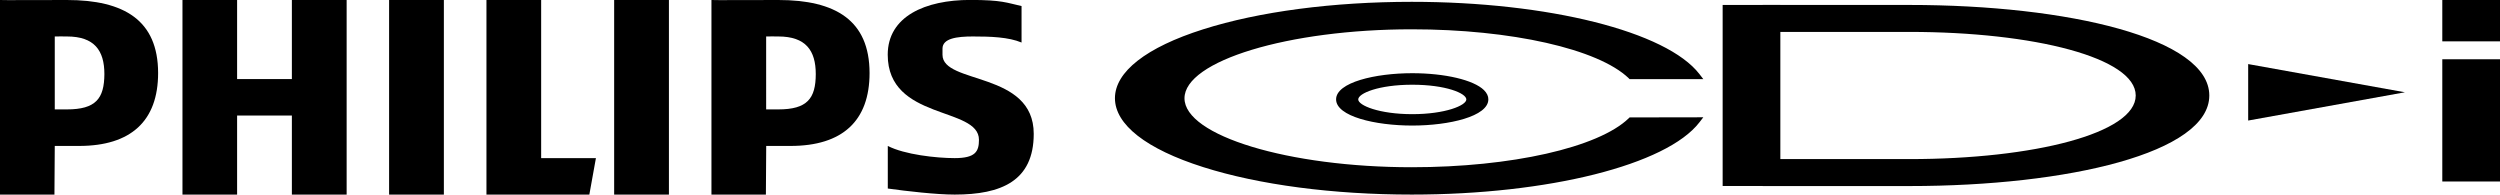 <?xml version="1.0" encoding="utf-8"?>
<!-- Generator: Adobe Illustrator 26.0.3, SVG Export Plug-In . SVG Version: 6.00 Build 0)  -->
<svg version="1.1" id="Layer_1" xmlns="http://www.w3.org/2000/svg" xmlns:xlink="http://www.w3.org/1999/xlink" x="0px" y="0px"
	 viewBox="0 0 3839 298.8" style="enable-background:new 0 0 3839 298.8;" xml:space="preserve">
<style type="text/css">
	.st0{fill:#FFFFFF;}
</style>
<g>
	<g>
		<path d="M1195.2,0c-33.9,0-102.6,0.4-102.7,0v298.8h83.6l0.5-74.7h37.3c79.7,0,121.4-38.4,121.4-112
			C1335.2,31.1,1282.9,0,1195.2,0z M1195.2,168h-18.7V56c5-0.2,14.3,0,18.7,0c42.2,0,57.5,21.6,57.5,57.8
			C1252.6,151.3,1239.6,168,1195.2,168z"/>
		<polygon points="448.2,298.8 448.2,177.4 364.1,177.4 364.1,298.8 280.2,298.8 280.2,0 364.1,0 364.1,121.4 448.2,121.4 448.2,0 
			532.3,0 532.3,298.8 		"/>
		<polygon points="597.5,298.8 597.5,0 672.2,0 681.6,0 681.6,298.8 		"/>
		<polygon points="905,298.8 747,298.8 747,0 831,0 831,242.8 915.1,242.8 		"/>
		<rect x="943.1" width="84.1" height="298.8"/>
		<path d="M1447.3,74.7v9.4c0,45.9,140.1,24.8,140.1,121.4c0,72.5-49.9,93.3-121.4,93.3c-28.1,0-73.5-5.2-102.7-9.3v-65.4
			c25.7,13.3,74.6,18.7,102.7,18.7c31.6,0,37.3-9.9,37.3-28.1c0-51.5-140.1-29.3-140.1-130.7c0-58.8,57.6-84.1,126.7-84.1
			c48.9,0,56.5,4.5,78.8,9.4v56c-19.9-8.4-47.7-9.3-74.7-9.3C1469.4,56,1447.3,58.9,1447.3,74.7z"/>
		<path d="M102.7,0C68.7,0,0,0.4,0,0v298.8h83.6l0.5-74.7h37.3c79.7,0,121.4-38.4,121.4-112C242.7,31.1,190.5,0,102.7,0z M102.7,168
			H84.1V56c5-0.2,14.3,0,18.7,0c42.2,0,57.5,21.6,57.5,57.8C160.1,151.3,147.2,168,102.7,168z"/>
	</g>
	<g>
		<g>
			<rect x="3750.4" y="91" width="88.6" height="187.7"/>
			<rect x="3750.4" y="0" width="88.6" height="63.5"/>
			<path d="M2278.8,138.4c-15.8-15.6-60.1-26-110.2-26c-56.7,0-116.9,14.1-116.9,40.2c0,26.1,60.2,40.2,116.9,40.2
				c56.7,0,116.9-14.1,116.9-40.2C2285.6,147.7,2283.3,142.9,2278.8,138.4z M2168.7,130.1c51.4,0,83,13.1,83,22.6
				c0,9.2-32.3,22.6-83,22.6c-50.7,0-83-13.4-83-22.6C2085.7,143.3,2117.2,130.1,2168.7,130.1z"/>
			<path d="M2167.9,298.8c-120.9,0-234.7-15-320.3-42.2c-87.4-27.7-135.5-65.3-135.5-105.8s48.1-78.1,135.5-105.8
				c85.7-27.2,199.4-42.2,320.3-42.2c209.6,0,391.3,45.6,441.7,110.9l6,7.8h-113.2l-1.4-1.4C2454.3,75.2,2320.5,45,2167.9,45
				c-189.2,0-349,48.5-349,105.9s159.8,105.9,349,105.9c152.6,0,286.5-30.2,333.1-75.1l1.4-1.4l113.2-0.2l-6,7.8
				C2559.2,253.2,2377.6,298.8,2167.9,298.8z"/>
			<rect x="2645.3" y="7.6" width="88.6" height="278"/>
			<polygon points="3452.3,98.4 3452.3,185.1 3693,141.7 			"/>
			<path d="M3392.6,146.6c0-87.7-216-139-460.5-139h-225.3V49h225.3c192,0,347.5,39.9,347.5,97.6v0.1c0,57.7-155.6,97.6-347.5,97.6
				h-225.3v41.4h225.3c244.5,0,460.5-51.3,460.5-139V146.6z"/>
		</g>
	</g>
</g>
</svg>
